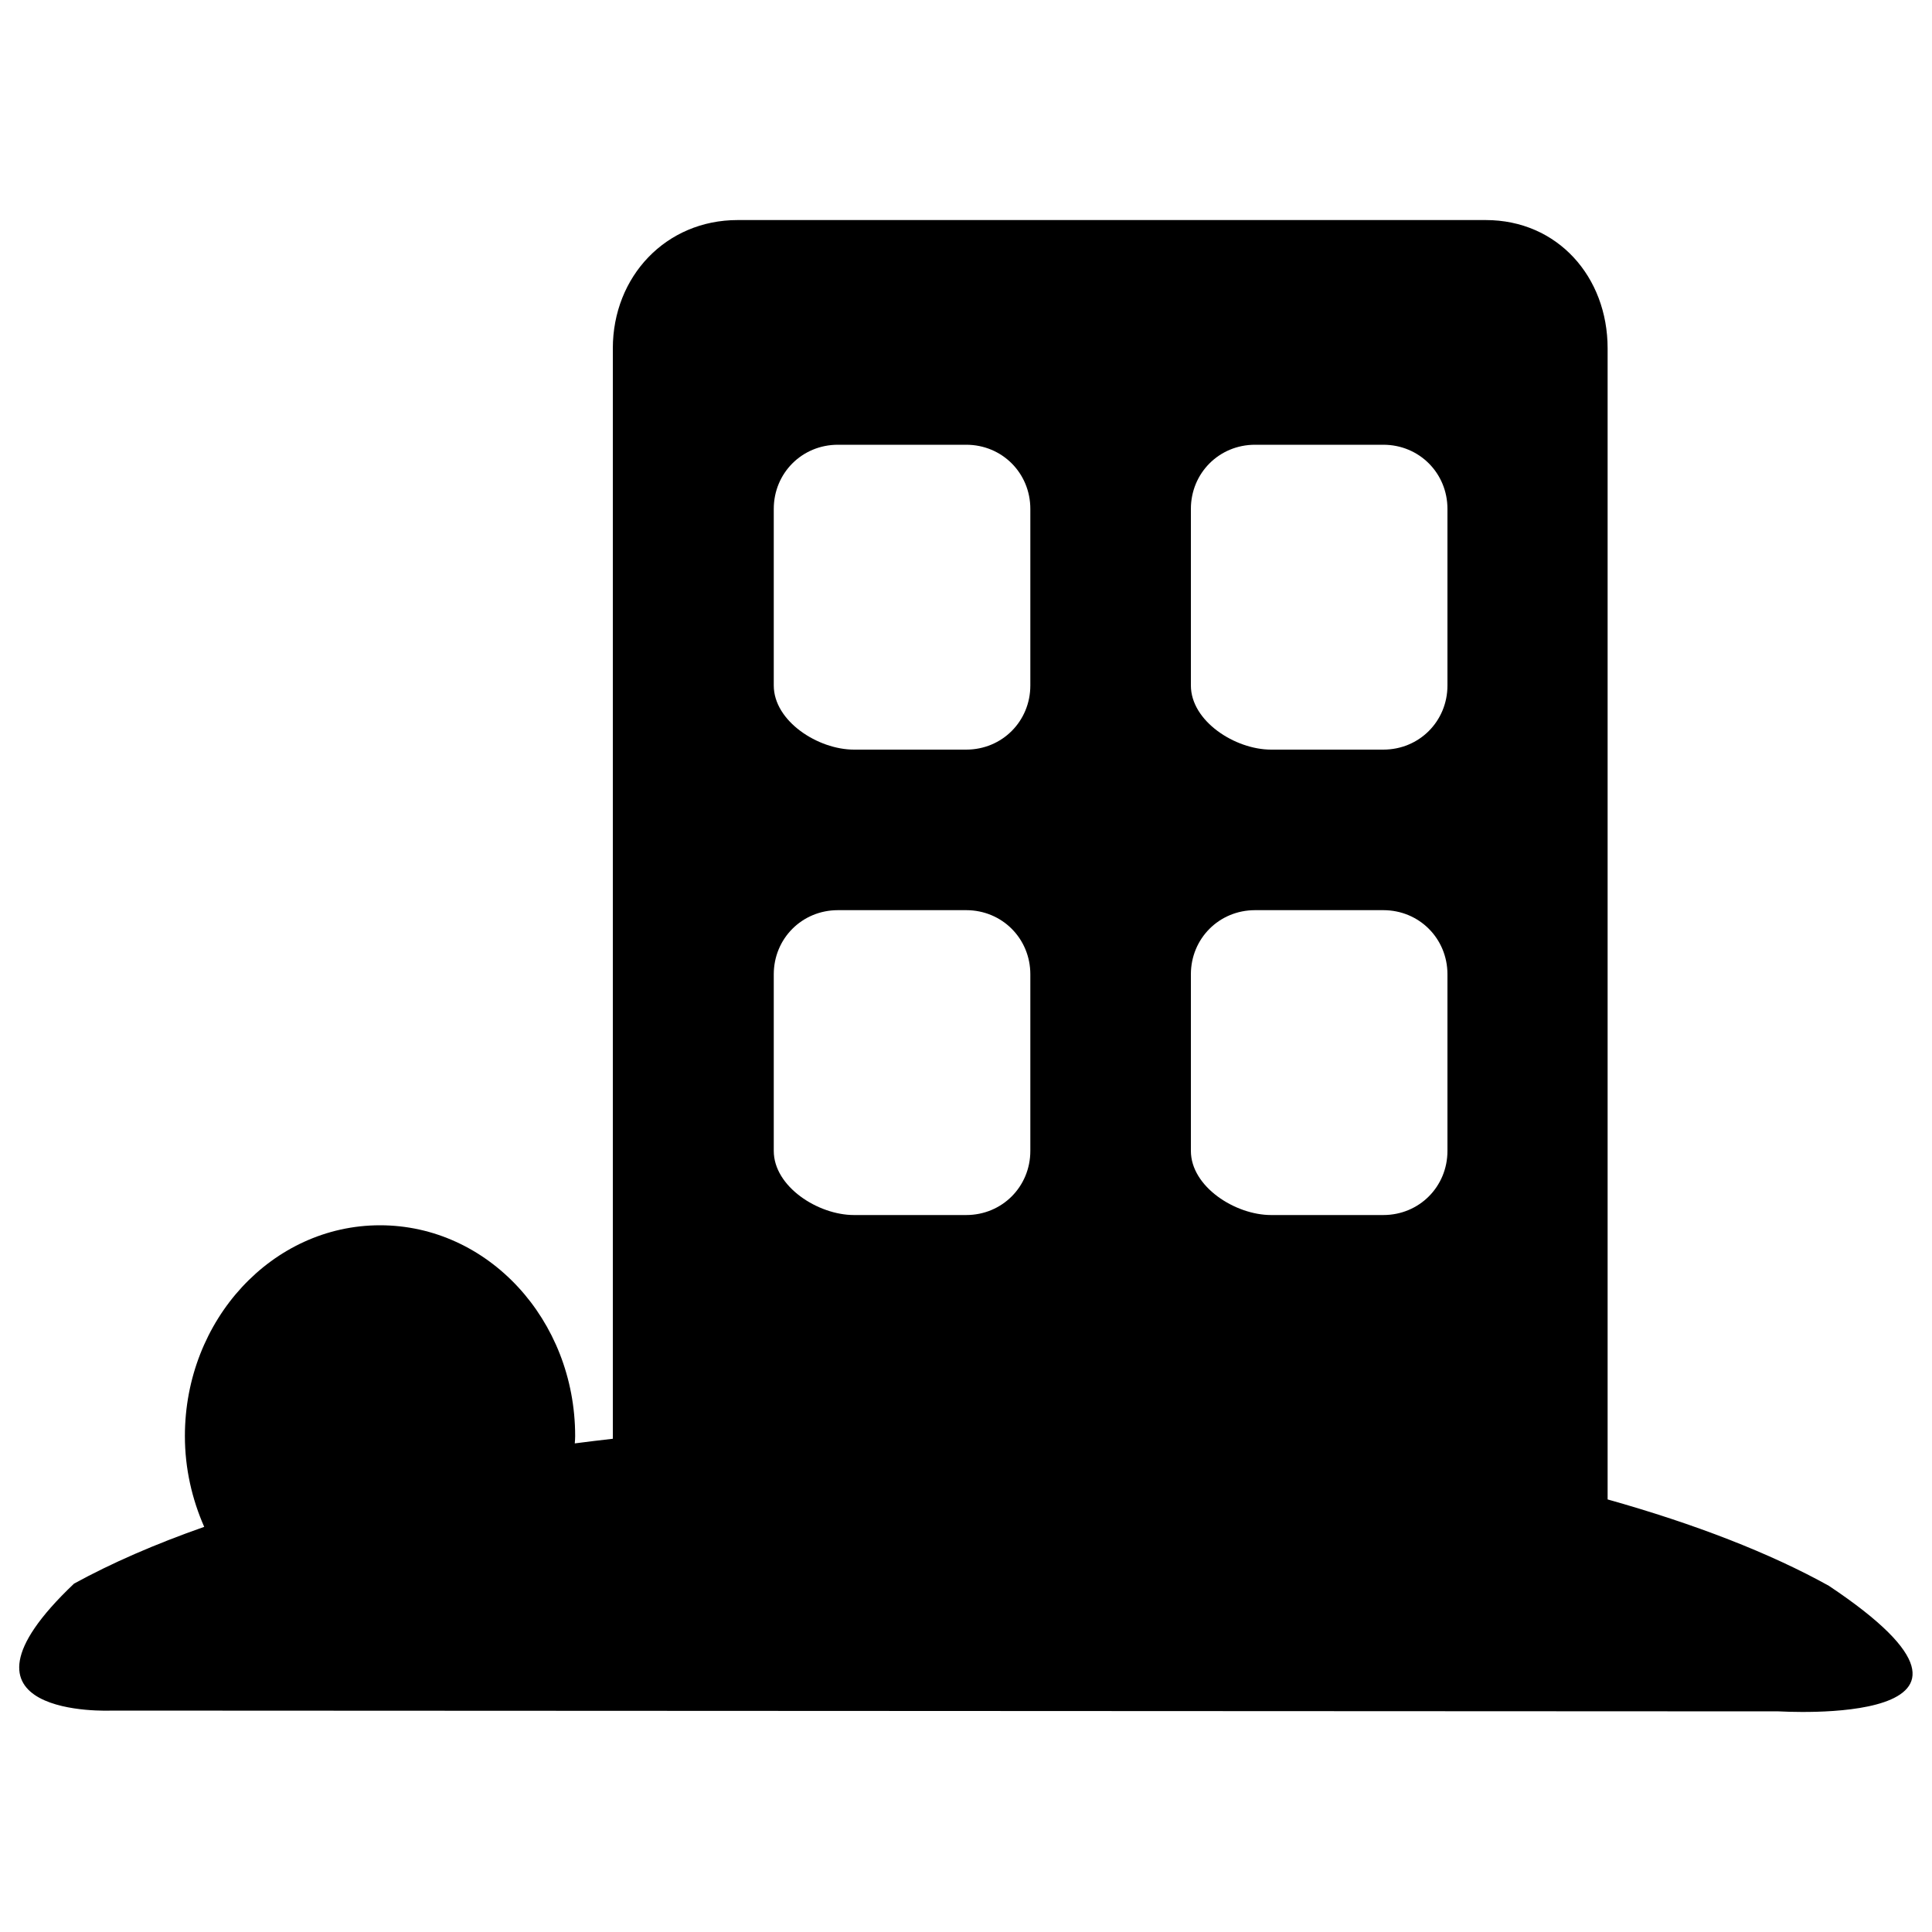 <?xml version="1.0" encoding="utf-8"?>
<!-- Svg Vector Icons : http://www.onlinewebfonts.com/icon -->
<!DOCTYPE svg PUBLIC "-//W3C//DTD SVG 1.1//EN" "http://www.w3.org/Graphics/SVG/1.1/DTD/svg11.dtd">
<svg version="1.1" xmlns="http://www.w3.org/2000/svg" xmlns:xlink="http://www.w3.org/1999/xlink" x="0px" y="0px" viewBox="0 0 1000 1000" enable-background="new 0 0 1000 1000" xml:space="preserve">
<g><path d="M920.6,885.8l-863-0.4c0,0-92.9,4.2-19.3-65.7c19.3-10.6,42-20.5,67.4-29.4c-6.3-14.3-10-30.2-10-47c0-60.2,45.2-109.1,101-109.1c55.8,0,101,48.8,101,109.1c0,1.3-0.1,2.5-0.2,3.8c6.5-0.8,13.1-1.7,19.7-2.4V180.3c0-37.1,27.4-66.4,64.6-66.4h387.2c37.2,0,63.1,29.4,63.1,66.4v595.8c45.2,12.7,84.1,27.8,114.5,44.7C1057.5,894.8,920.6,885.7,920.6,885.8L920.6,885.8z M533.3,263.4c0-18.5-14.6-33.2-33.2-33.2h-66.4c-18.6,0-33.2,14.7-33.2,33.2v91.4c0,18.5,22.9,33.2,41.5,33.2h58.1c18.6,0,33.2-14.7,33.2-33.2L533.3,263.4L533.3,263.4z M533.3,504.3c0-18.5-14.6-33.2-33.2-33.2h-66.4c-18.6,0-33.2,14.7-33.2,33.2v91.4c0,18.5,22.9,33.2,41.5,33.2h58.1c18.6,0,33.2-14.7,33.2-33.2L533.3,504.3L533.3,504.3z M749.2,263.4c0-18.5-14.6-33.2-33.2-33.2h-66.4c-18.6,0-33.2,14.7-33.2,33.2v91.4c0,18.5,22.9,33.2,41.5,33.2H716c18.6,0,33.2-14.7,33.2-33.2V263.4L749.2,263.4z M749.2,504.3c0-18.5-14.6-33.2-33.2-33.2h-66.4c-18.6,0-33.2,14.7-33.2,33.2v91.4c0,18.5,22.9,33.2,41.5,33.2H716c18.6,0,33.2-14.7,33.2-33.2V504.3L749.2,504.3z"/></g>
</svg>